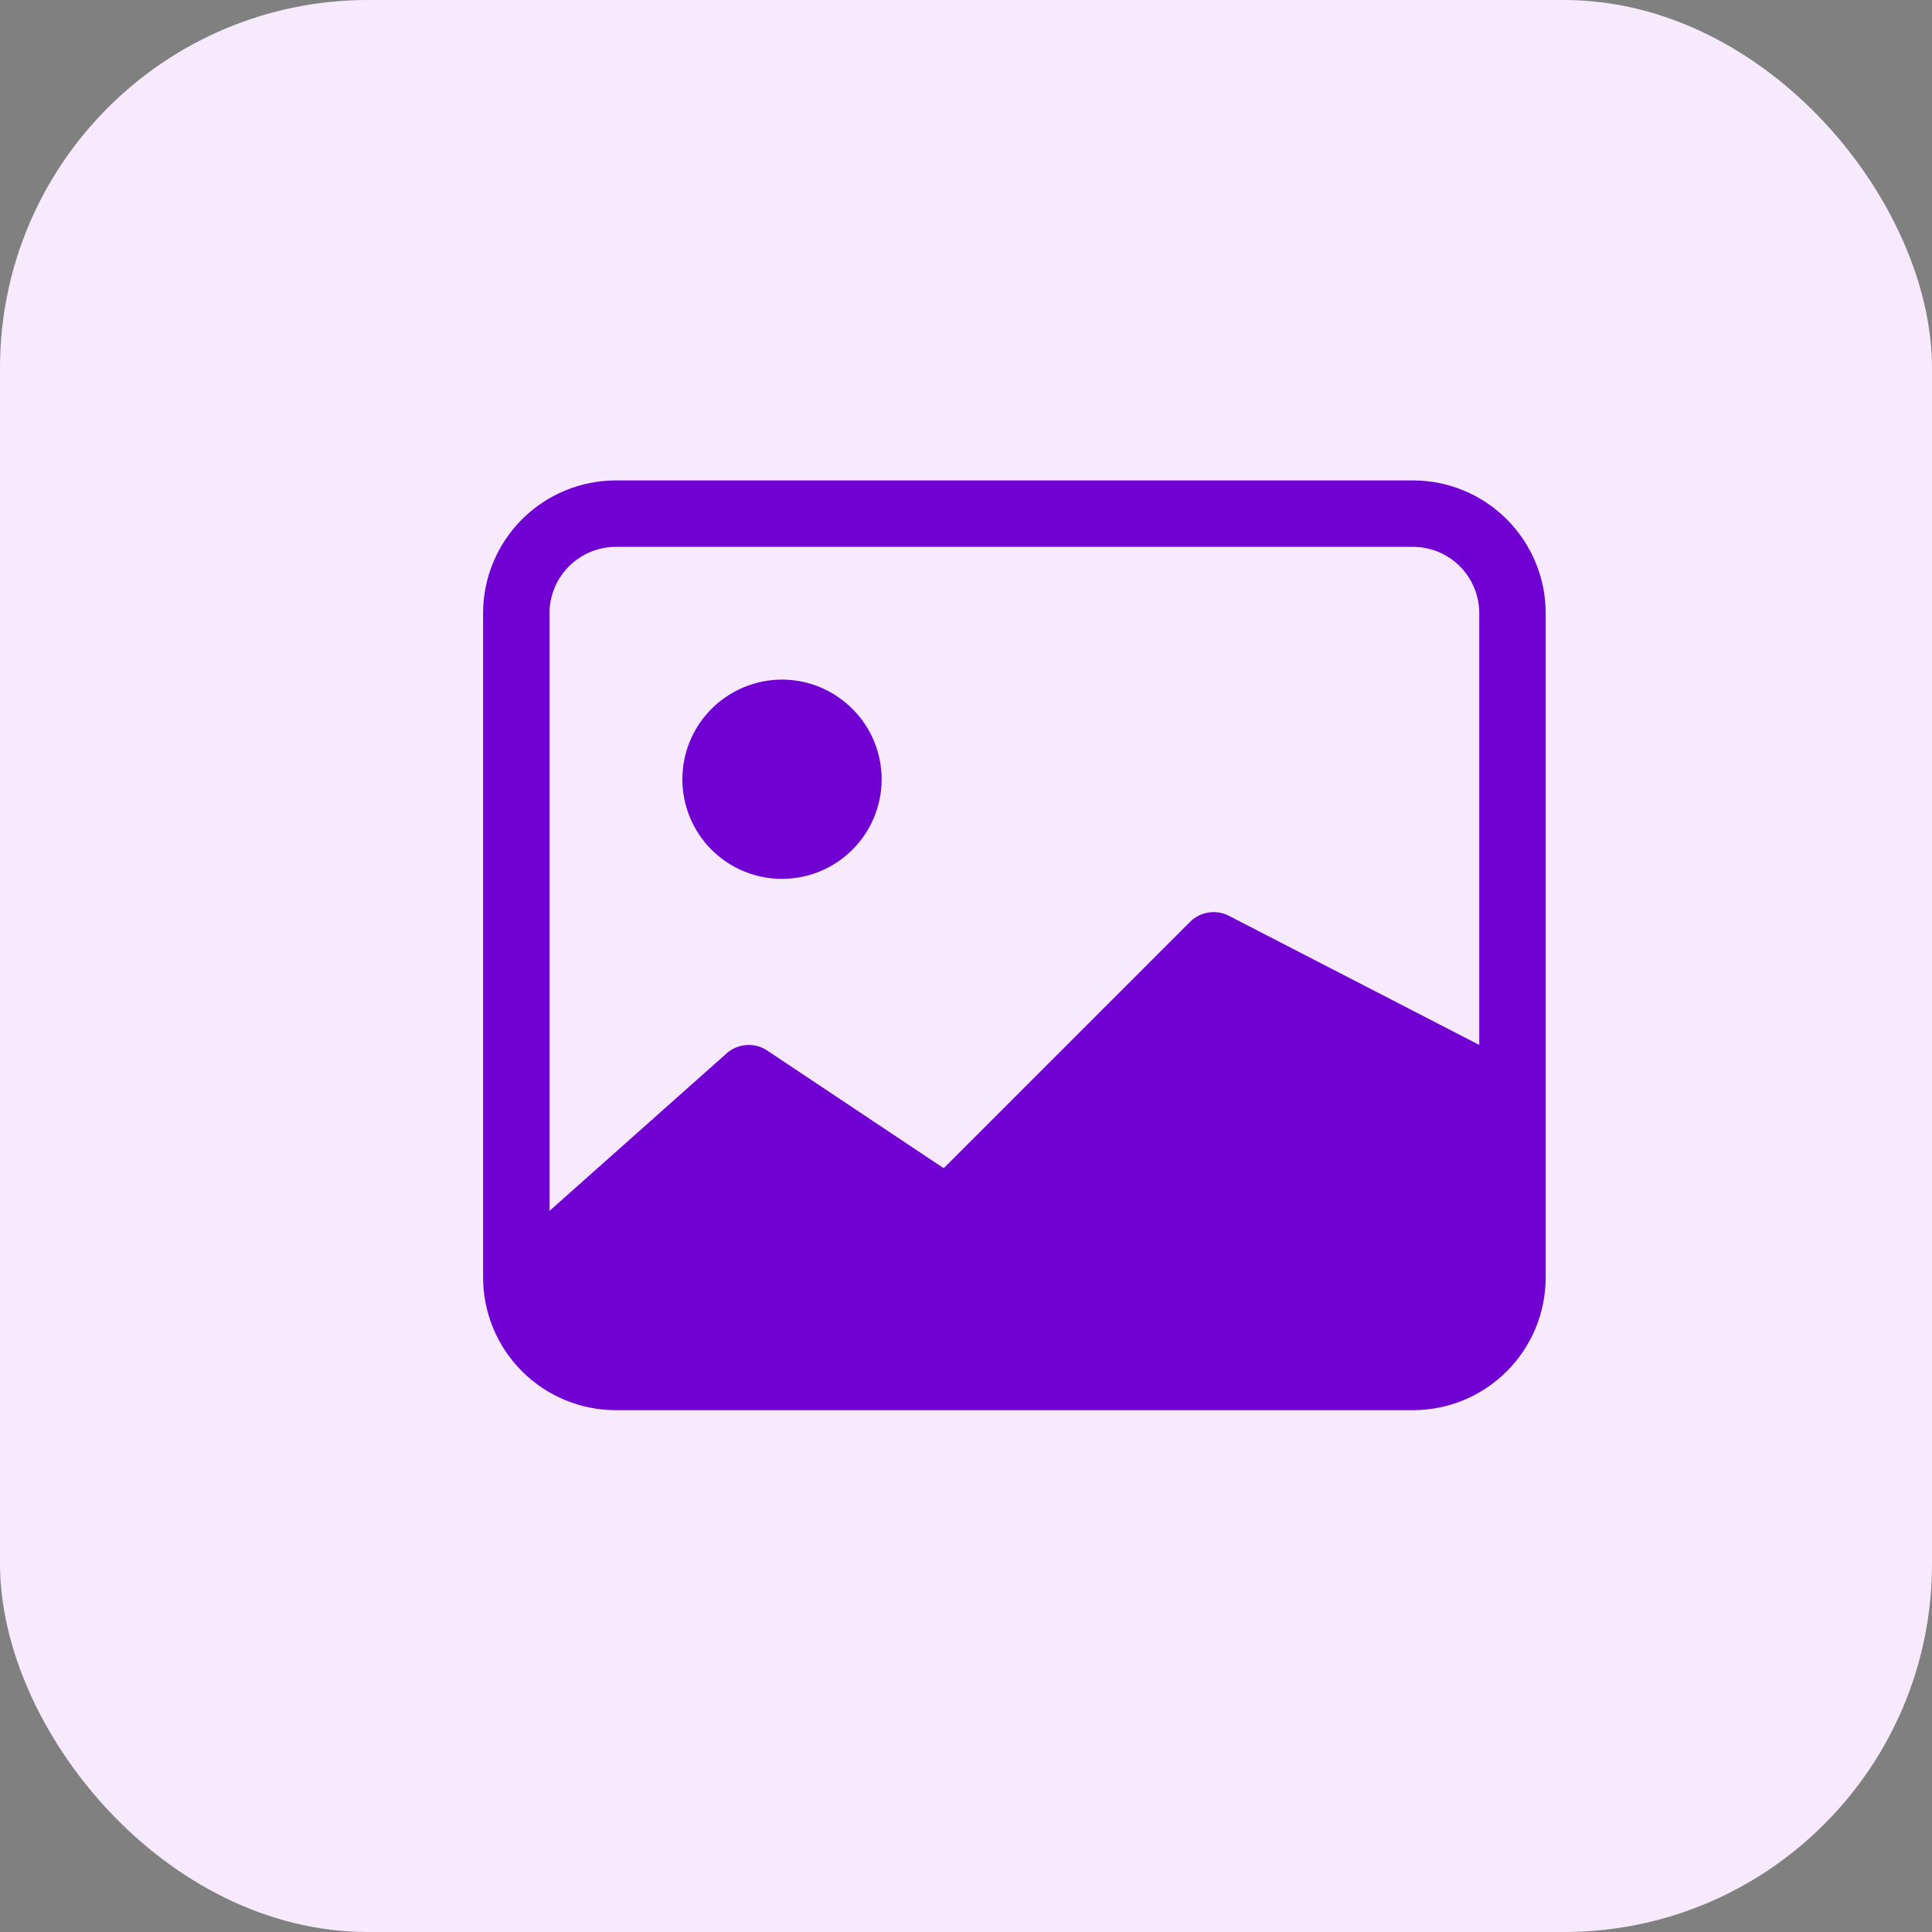 <svg width="21" height="21" viewBox="0 0 21 21" fill="none" xmlns="http://www.w3.org/2000/svg">
<rect x="0" y="0" width="21" height="21" fill="#808080" stroke="none"/>
<rect width="21" height="21" rx="4" fill="#F6EAFC"/>
<path d="M9.583 8.47C9.583 8.757 9.469 9.033 9.265 9.236C9.062 9.439 8.787 9.553 8.5 9.553C8.213 9.553 7.937 9.439 7.734 9.236C7.531 9.033 7.417 8.757 7.417 8.47C7.417 8.183 7.531 7.908 7.734 7.705C7.937 7.502 8.213 7.387 8.5 7.387C8.787 7.387 9.062 7.502 9.265 7.705C9.469 7.908 9.583 8.183 9.583 8.47Z" fill="#7100D2"/>
<path d="M6.695 5.222C6.312 5.222 5.945 5.374 5.674 5.645C5.403 5.916 5.251 6.283 5.251 6.666V13.884C5.251 14.267 5.403 14.635 5.674 14.905C5.945 15.176 6.312 15.328 6.695 15.328H15.358C15.741 15.328 16.108 15.176 16.378 14.905C16.649 14.635 16.801 14.267 16.801 13.884V6.666C16.801 6.283 16.649 5.916 16.378 5.645C16.108 5.374 15.741 5.222 15.358 5.222H6.695ZM15.358 5.944C15.549 5.944 15.733 6.02 15.868 6.155C16.003 6.291 16.079 6.474 16.079 6.666V11.358L13.353 9.952C13.285 9.918 13.209 9.907 13.134 9.919C13.059 9.931 12.99 9.966 12.936 10.02L10.258 12.698L8.338 11.418C8.269 11.372 8.186 11.352 8.103 11.36C8.02 11.368 7.942 11.405 7.883 11.463L5.973 13.162V6.666C5.973 6.474 6.049 6.291 6.185 6.155C6.32 6.02 6.504 5.944 6.695 5.944H15.358Z" fill="#7100D2"/>
</svg>
